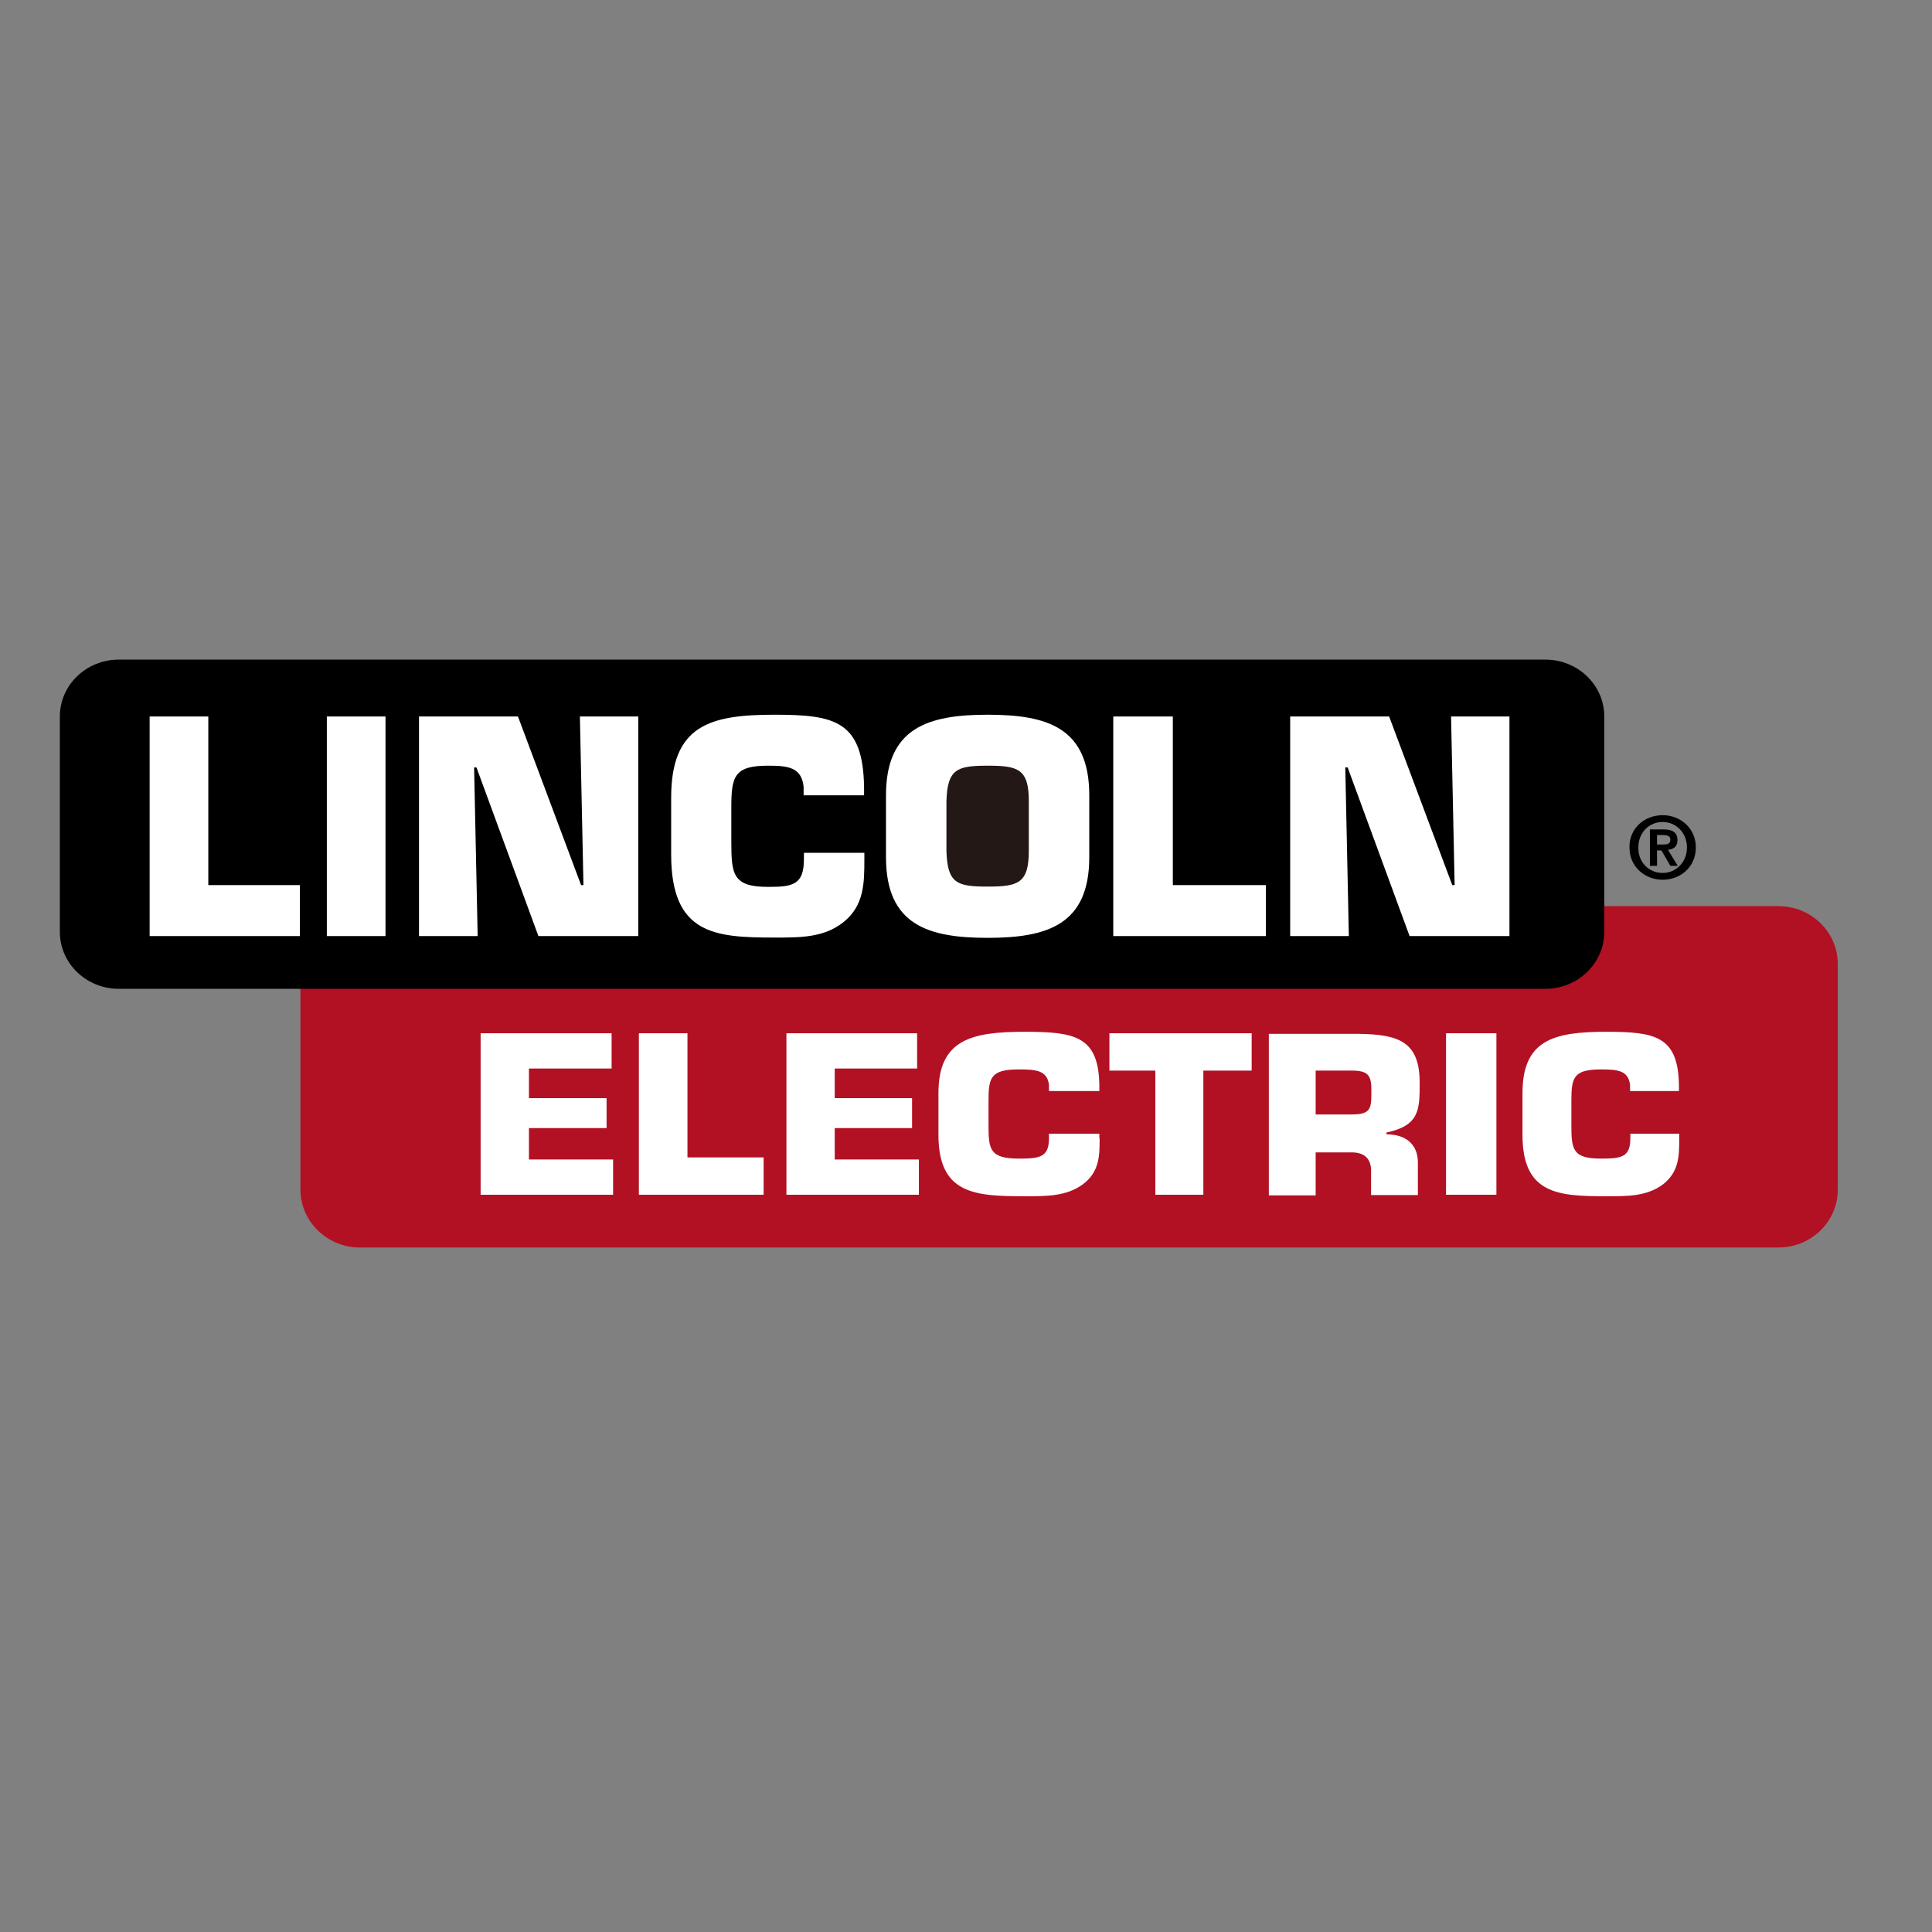 <?xml version="1.0" encoding="utf-8"?>
<!-- Generator: Adobe Illustrator 19.2.1, SVG Export Plug-In . SVG Version: 6.00 Build 0)  -->
<svg version="1.1" id="layer" xmlns="http://www.w3.org/2000/svg" xmlns:xlink="http://www.w3.org/1999/xlink" x="0px" y="0px"
	 viewBox="0 0 652 652" style="enable-background:new 0 0 652 652;" xml:space="preserve">
<rect x="0" y="0" width="652" height="652" fill="#808080" stroke="none"/>
<style type="text/css">
	.st0{fill:#B21124;}
	.st1{fill:#FFFFFF;}
	.st2{fill:#231815;}
</style>
<path d="M561.1,275.1c5.9,0,11.2,4.3,11.2,10.9c0,6.7-5.3,10.9-11.2,10.9c-5.9,0-11.2-4.3-11.2-10.9
	C549.8,279.4,555.1,275.1,561.1,275.1 M561.1,294.6c4.5,0,8.2-3.6,8.2-8.6c0-5-3.7-8.6-8.2-8.6c-4.6,0-8.2,3.6-8.2,8.6
	C552.8,291,556.5,294.6,561.1,294.6 M556.7,279.9h4.6c3.1,0,4.8,1,4.8,3.6c0,2.3-1.4,3.1-3.2,3.3l3.3,5.4h-2.5l-3-5.2h-1.5v5.2h-2.4
	V279.9z M559.1,285h2.2c1.4,0,2.4-0.2,2.4-1.7c0-1.3-1.4-1.5-2.5-1.5h-2V285z"/>
<path class="st0" d="M600.2,305.8h-60.1c0,1.6,0,2.2,0,9.3c0,7.4-7.2,17.2-18.7,17.2c-7.1,0-412.8,0-420,0v69.2
	c0,10.7,9,19.5,20,19.5h478.8c11,0,20-8.7,20-19.5v-76.2C620.2,314.5,611.2,305.8,600.2,305.8"/>
<path d="M541.4,241.8c0-10.6-8.9-19.2-19.9-19.2H40.1c-11,0-19.9,8.6-19.9,19.2v72.7c0,10.6,8.9,19.2,19.9,19.2h0.8h480.6
	c11,0,19.9-8.6,19.9-19.2V241.8z"/>
<polygon class="st1" points="101.2,315.9 50.5,315.9 50.5,241.8 70.3,241.8 70.3,298.7 101.2,298.7 "/>
<rect x="110.3" y="241.8" class="st1" width="19.8" height="74.1"/>
<polygon class="st1" points="215.4,315.9 181.7,315.9 160.8,259 160,259 161.2,315.9 141.4,315.9 141.4,241.8 174.8,241.8 
	196.1,298.7 196.9,298.7 195.7,241.8 215.4,241.8 "/>
<path class="st1" d="M291.7,290c0,8.1-0.1,15.4-6.8,21c-6.7,5.5-14.9,5.4-23.5,5.4c-20.1,0-34.9-1-34.9-28v-19.2
	c0-24.5,13.1-28,34.9-28c20.4,0,29.8,2.1,30.2,24.3v2.9h-20.4v-2.9c-0.7-6.6-5.3-7.1-12-7.1c-11.3,0-12.4,3.5-12.4,14V284
	c0,11.1,0.5,15.3,12.4,15.3c8.2,0,12.1-0.6,12.1-9.3v-2.2h20.4V290z"/>
<path class="st1" d="M367.6,289.3c0,22.8-14.2,27.2-34.3,27.2c-20,0-34.3-4.3-34.3-27.2v-20.9c0-22.8,14.2-27.2,34.3-27.2
	c20.1,0,34.3,4.3,34.3,27.2V289.3z"/>
<polygon class="st1" points="427.2,315.9 375.7,315.9 375.7,241.8 395.8,241.8 395.8,298.7 427.2,298.7 "/>
<polygon class="st1" points="509.4,315.9 475.7,315.9 454.8,259 454,259 455.2,315.9 435.4,315.9 435.4,241.8 468.8,241.8 
	490.1,298.7 490.9,298.7 489.7,241.8 509.4,241.8 "/>
<path class="st2" d="M333.3,258.4c-10.3,0-13.6,1.1-13.9,12v16.7c0.3,11.1,3.6,12.1,13.9,12.1c10.3,0,13.9-1.1,13.9-12.1v-16.7
	C347.2,259.5,343.6,258.4,333.3,258.4"/>
<polygon class="st1" points="206.9,403.2 162.2,403.2 162.2,348.7 206.4,348.7 206.4,360.6 178.5,360.6 178.5,370.6 204.7,370.6 
	204.7,380.7 178.5,380.7 178.5,391.3 206.9,391.3 "/>
<polygon class="st1" points="257.7,403.2 215.6,403.2 215.6,348.7 232,348.7 232,390.6 257.7,390.6 "/>
<polygon class="st1" points="310.1,403.2 265.4,403.2 265.4,348.7 309.5,348.7 309.5,360.6 281.7,360.6 281.7,370.6 307.8,370.6 
	307.8,380.7 281.7,380.7 281.7,391.3 310.1,391.3 "/>
<path class="st1" d="M371.1,384.2c0,6-0.1,11.3-5.7,15.5c-5.6,4.1-12.5,4-19.6,4c-16.8,0-29.1-0.7-29.1-20.7v-14.1
	c0-18,11-20.7,29.1-20.7c17,0,24.9,1.5,25.2,17.9v2.1h-17v-2.1c-0.6-4.9-4.4-5.2-10.1-5.2c-9.4,0-10.3,2.6-10.3,10.3v8.5
	c0,8.2,0.4,11.3,10.3,11.3c6.8,0,10.1-0.4,10.1-6.8v-1.6h17V384.2z"/>
<polygon class="st1" points="422.4,361.3 406.1,361.3 406.1,403.2 389.9,403.2 389.9,361.3 374.4,361.3 374.4,348.7 422.4,348.7 "/>
<path class="st1" d="M478.5,392.3v11h-15.8v-7.6c0.2-4.1-1.7-6.8-6.5-6.8H444v14.5h-15.8v-54.5h30.5c13.7,0.2,20.4,2.9,20.4,16.5
	c0,9.1,0,14.4-11.2,16.8v0.6C474.3,382.8,478.5,386.1,478.5,392.3"/>
<rect x="488" y="348.7" class="st1" width="17" height="54.5"/>
<path class="st1" d="M566.7,384.2c0,6-0.1,11.3-5.5,15.5c-5.5,4.1-12.1,4-19.1,4c-16.3,0-28.3-0.7-28.3-20.7v-14.1
	c0-18,10.6-20.7,28.3-20.7c16.5,0,24.2,1.5,24.5,17.9v2.1h-16.5v-2.1c-0.6-4.9-4.3-5.2-9.8-5.2c-9.1,0-10,2.6-10,10.3v8.5
	c0,8.2,0.4,11.3,10,11.3c6.7,0,9.9-0.4,9.9-6.8v-1.6h16.5V384.2z"/>
<path class="st0" d="M456.2,361.3H444v14.8h12.2c6.8,0,6.6-2.3,6.6-8.5C462.8,362.7,461.4,361.3,456.2,361.3"/>
</svg>
